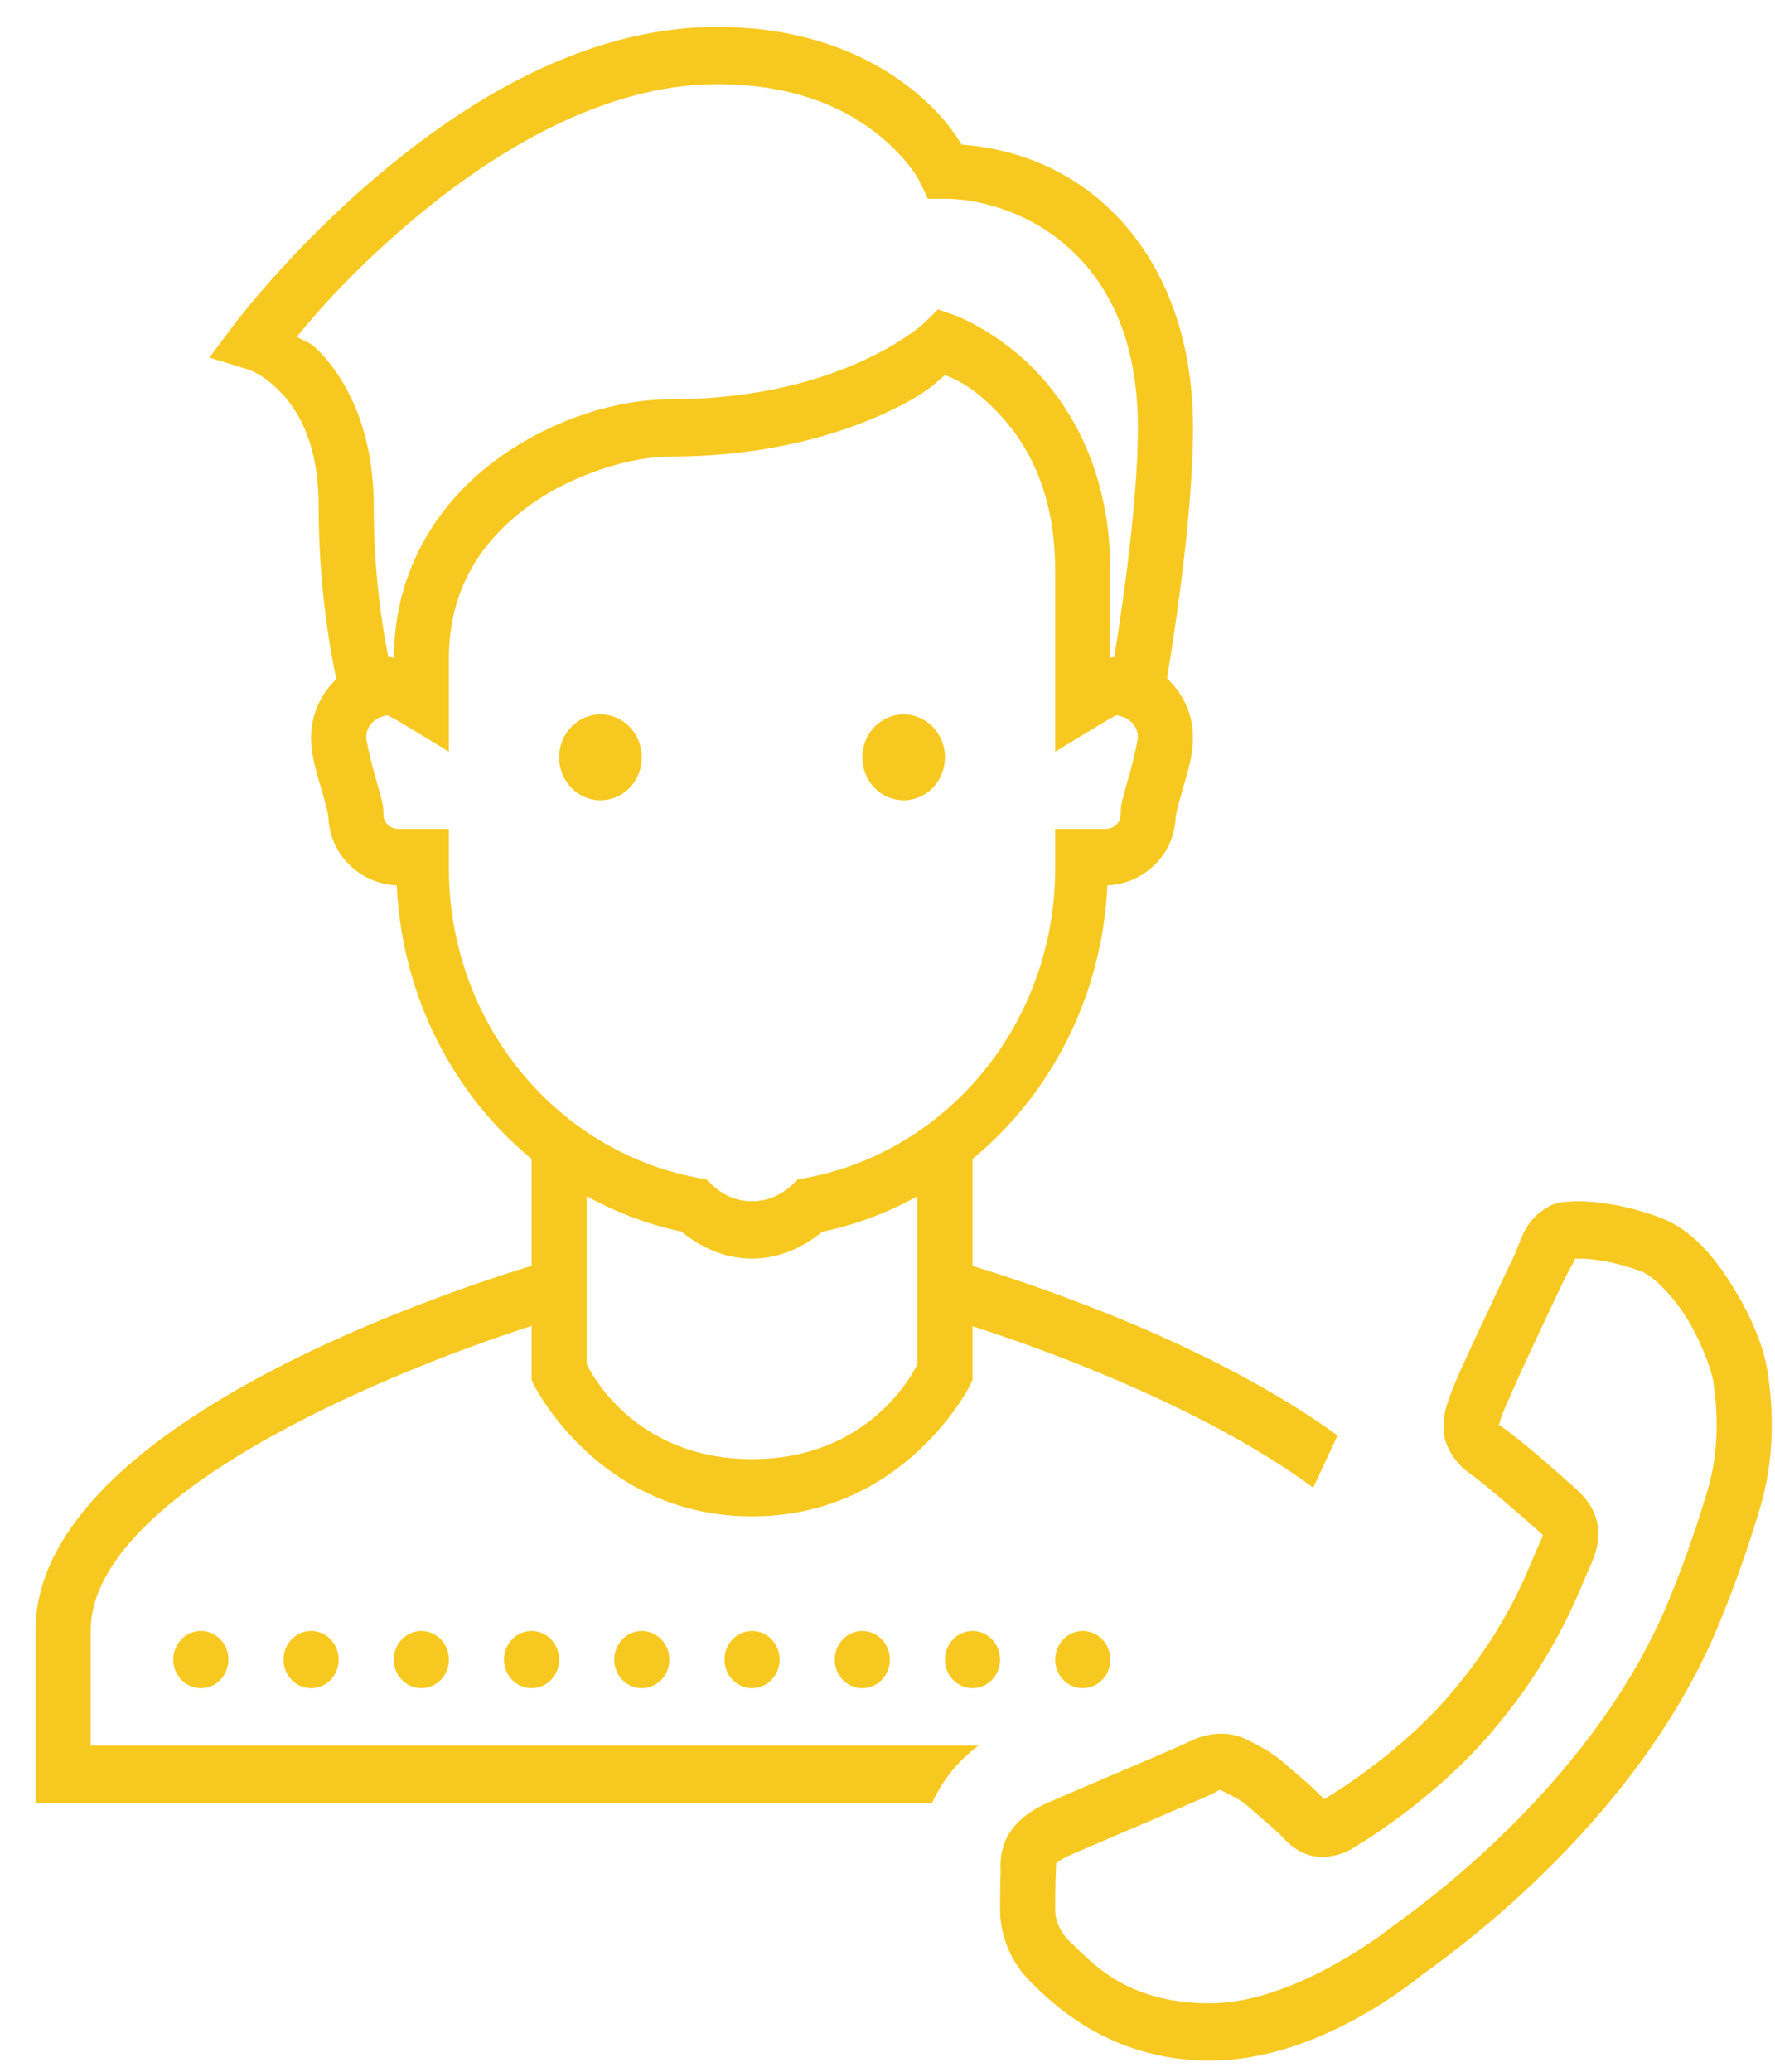 <svg width="48" height="56" viewBox="0 0 48 56" fill="none" xmlns="http://www.w3.org/2000/svg">
<path d="M19.388 0.727C15.78 0.727 12.538 2.779 10.186 4.773C7.833 6.766 6.334 8.768 6.334 8.768L5.662 9.664L6.711 9.987C6.711 9.987 7.121 10.103 7.608 10.622C8.094 11.14 8.617 12.022 8.617 13.697C8.617 15.866 8.936 17.615 9.095 18.357C8.68 18.751 8.413 19.305 8.413 19.929C8.413 20.432 8.557 20.86 8.676 21.281C8.736 21.492 8.793 21.689 8.832 21.838C8.871 21.986 8.879 22.131 8.879 22.019C8.879 23.073 9.729 23.894 10.729 23.93C10.867 26.932 12.258 29.581 14.375 31.327V34.215C11.744 35.019 0.96 38.64 0.96 44.085V48.73H25.208C25.511 48.062 25.962 47.557 26.462 47.182H2.451V44.085C2.451 40.421 10.351 37.134 14.375 35.84V37.3L14.454 37.463C14.454 37.463 16.213 40.988 20.337 40.988C24.461 40.988 26.221 37.463 26.221 37.463L26.299 37.3V35.848C28.817 36.654 32.815 38.218 35.512 40.212C35.725 39.753 35.946 39.278 36.17 38.801C32.7 36.28 27.886 34.701 26.299 34.219V31.328C28.417 29.582 29.807 26.932 29.946 23.93C30.946 23.894 31.794 23.072 31.794 22.019C31.794 22.131 31.803 21.986 31.842 21.838C31.881 21.689 31.939 21.492 31.998 21.281C32.117 20.86 32.26 20.432 32.26 19.929C32.261 19.295 31.985 18.733 31.558 18.338C31.695 17.523 32.262 14.027 32.262 11.567C32.262 8.785 31.26 6.791 29.908 5.556C28.695 4.448 27.267 4.002 26.004 3.908C25.801 3.574 25.441 3.048 24.691 2.439C23.619 1.57 21.894 0.727 19.388 0.727ZM19.388 2.276C21.579 2.276 22.936 2.982 23.774 3.661C24.611 4.341 24.886 4.94 24.886 4.94L25.091 5.373H25.554C26.547 5.373 27.882 5.767 28.924 6.719C29.966 7.67 30.771 9.159 30.771 11.567C30.771 13.728 30.275 16.879 30.132 17.762C30.128 17.762 30.123 17.761 30.119 17.761C30.056 17.761 30.067 17.777 30.026 17.782V15.438C30.026 12.789 28.983 11.006 27.936 9.952C26.887 8.898 25.791 8.511 25.791 8.511L25.365 8.361L25.039 8.685C25.039 8.685 24.571 9.163 23.438 9.701C22.304 10.239 20.553 10.793 18.101 10.793C16.76 10.793 14.991 11.286 13.458 12.399C11.929 13.509 10.658 15.324 10.652 17.783C10.609 17.778 10.62 17.761 10.555 17.761C10.537 17.761 10.521 17.766 10.503 17.767C10.351 17.018 10.107 15.561 10.107 13.697C10.107 11.669 9.41 10.324 8.676 9.542C8.367 9.212 8.295 9.267 8.026 9.103C8.54 8.473 9.497 7.356 11.129 5.973C13.344 4.096 16.336 2.276 19.388 2.276ZM25.553 10.139C25.734 10.212 26.205 10.365 26.899 11.063C27.714 11.883 28.535 13.197 28.535 15.438V20.319L29.657 19.637C29.849 19.521 30.026 19.418 30.151 19.352C30.167 19.343 30.171 19.342 30.184 19.335C30.527 19.371 30.77 19.617 30.77 19.928V19.929C30.77 19.987 30.681 20.442 30.567 20.844C30.51 21.045 30.451 21.247 30.403 21.432C30.354 21.618 30.304 21.745 30.304 22.019C30.304 22.224 30.142 22.406 29.886 22.406H28.535V23.465C28.535 27.663 25.62 31.131 21.784 31.842L21.573 31.88L21.413 32.031C21.121 32.307 20.753 32.471 20.337 32.471C19.921 32.471 19.553 32.307 19.261 32.031L19.103 31.88L18.89 31.841C15.054 31.13 12.139 27.663 12.139 23.465V22.406H10.788C10.533 22.406 10.369 22.224 10.369 22.019C10.369 21.745 10.319 21.618 10.27 21.432C10.222 21.247 10.162 21.045 10.106 20.844C9.992 20.442 9.903 19.987 9.903 19.929C9.903 19.619 10.147 19.371 10.49 19.335C10.504 19.342 10.508 19.343 10.523 19.352C10.648 19.418 10.825 19.521 11.017 19.637L12.139 20.319V17.802C12.139 15.869 13.066 14.573 14.311 13.669C15.556 12.765 17.141 12.341 18.101 12.341C20.77 12.341 22.745 11.733 24.058 11.11C25.033 10.647 25.29 10.364 25.553 10.139ZM16.238 19.309C15.942 19.309 15.657 19.432 15.448 19.649C15.238 19.867 15.12 20.163 15.12 20.471C15.12 20.779 15.238 21.074 15.448 21.292C15.657 21.51 15.942 21.632 16.238 21.632C16.535 21.632 16.819 21.51 17.029 21.292C17.238 21.074 17.356 20.779 17.356 20.471C17.356 20.163 17.238 19.867 17.029 19.649C16.819 19.432 16.535 19.309 16.238 19.309ZM24.436 19.309C24.14 19.309 23.855 19.432 23.646 19.649C23.436 19.867 23.318 20.163 23.318 20.471C23.318 20.779 23.436 21.074 23.646 21.292C23.855 21.51 24.14 21.632 24.436 21.632C24.733 21.632 25.017 21.51 25.227 21.292C25.436 21.074 25.554 20.779 25.554 20.471C25.554 20.163 25.436 19.867 25.227 19.649C25.017 19.432 24.733 19.309 24.436 19.309ZM15.866 32.334C16.661 32.769 17.52 33.1 18.432 33.291C18.956 33.726 19.608 34.02 20.337 34.02C21.063 34.02 21.71 33.726 22.234 33.295C23.149 33.105 24.011 32.774 24.809 32.337V36.873C24.717 37.063 23.538 39.44 20.337 39.44C17.136 39.44 15.957 37.063 15.866 36.873V32.334ZM42.431 32.48C42.231 32.497 42.083 32.485 41.803 32.659H41.802C41.203 33.033 41.158 33.498 40.917 34.002C40.786 34.274 40.411 35.062 40.045 35.85C39.679 36.636 39.351 37.33 39.214 37.725C39.121 37.988 38.997 38.299 39.045 38.73C39.092 39.161 39.389 39.581 39.757 39.836C40.151 40.108 41.362 41.163 41.691 41.461C41.718 41.485 41.715 41.483 41.723 41.49C41.721 41.473 41.73 41.512 41.645 41.69C41.468 42.058 41.304 42.543 40.94 43.25C40.576 43.957 40.038 44.841 39.206 45.809C37.938 47.288 36.311 48.331 35.829 48.621C35.81 48.633 35.821 48.629 35.812 48.635C35.809 48.629 35.785 48.615 35.685 48.511H35.684V48.51C35.388 48.203 35.018 47.914 34.742 47.669C34.371 47.339 34.055 47.197 33.736 47.031H33.735C33.148 46.725 32.513 46.893 32.164 47.076C32.184 47.066 31.939 47.18 31.653 47.304C31.367 47.429 30.995 47.587 30.599 47.757C29.808 48.095 28.92 48.474 28.401 48.699V48.697C27.807 48.954 27.4 49.289 27.203 49.721C27.007 50.153 27.064 50.539 27.062 50.575C27.045 50.915 27.045 51.279 27.045 51.635C27.045 52.185 27.245 52.98 27.931 53.63C28.369 54.045 29.929 55.699 32.717 55.699C35.606 55.699 38.14 53.626 38.476 53.365C38.464 53.375 38.937 53.04 39.522 52.579C40.107 52.118 40.878 51.472 41.71 50.661C43.374 49.04 45.294 46.762 46.467 43.941C47.008 42.638 47.335 41.609 47.575 40.829H47.576V40.828C48.012 39.401 47.947 38.103 47.806 37.12C47.704 36.408 47.361 35.592 46.87 34.797C46.38 34.002 45.765 33.233 44.877 32.905C44.214 32.66 43.602 32.536 43.102 32.491C42.851 32.469 42.63 32.464 42.431 32.48ZM42.553 34.024C42.645 34.017 42.792 34.017 42.973 34.033C43.34 34.066 43.841 34.164 44.377 34.363H44.378C44.69 34.478 45.222 34.996 45.615 35.633C46.009 36.271 46.286 37.035 46.332 37.348C46.454 38.205 46.5 39.231 46.155 40.359C45.92 41.126 45.613 42.087 45.099 43.327C44.047 45.858 42.262 48.002 40.691 49.532C39.906 50.297 39.174 50.91 38.621 51.346C38.068 51.782 37.765 51.984 37.582 52.127C37.233 52.398 34.883 54.15 32.717 54.15C30.451 54.15 29.526 53.044 28.936 52.485C28.593 52.16 28.535 51.795 28.535 51.635C28.535 51.283 28.537 50.936 28.551 50.652V50.651V50.649C28.564 50.359 28.561 50.362 28.551 50.383C28.541 50.405 28.568 50.303 28.975 50.128C29.483 49.907 30.373 49.528 31.167 49.189C31.564 49.019 31.938 48.859 32.23 48.732C32.522 48.605 32.686 48.536 32.835 48.458H32.837C32.999 48.373 32.97 48.365 33.065 48.414C33.43 48.605 33.544 48.642 33.773 48.845C34.096 49.133 34.465 49.433 34.63 49.605C34.762 49.743 34.958 49.976 35.324 50.117C35.692 50.259 36.188 50.196 36.579 49.96C37.129 49.628 38.866 48.532 40.318 46.839C41.237 45.77 41.845 44.775 42.254 43.981C42.664 43.186 42.9 42.547 42.979 42.381C43.141 42.044 43.258 41.687 43.211 41.28C43.163 40.873 42.925 40.526 42.674 40.297V40.295H42.672C42.315 39.972 41.218 38.986 40.583 38.547C40.543 38.519 40.547 38.527 40.535 38.52C40.54 38.527 40.543 38.458 40.614 38.257V38.255C40.646 38.162 41.024 37.303 41.387 36.524C41.749 35.745 42.124 34.955 42.25 34.693C42.506 34.159 42.671 33.962 42.553 34.024ZM5.432 44.085C5.234 44.085 5.044 44.166 4.905 44.312C4.765 44.457 4.686 44.654 4.686 44.859C4.686 45.065 4.765 45.261 4.905 45.407C5.044 45.552 5.234 45.633 5.432 45.633C5.629 45.633 5.819 45.552 5.959 45.407C6.098 45.261 6.177 45.065 6.177 44.859C6.177 44.654 6.098 44.457 5.959 44.312C5.819 44.166 5.629 44.085 5.432 44.085ZM8.413 44.085C8.215 44.085 8.025 44.166 7.886 44.312C7.746 44.457 7.667 44.654 7.667 44.859C7.667 45.065 7.746 45.261 7.886 45.407C8.025 45.552 8.215 45.633 8.413 45.633C8.61 45.633 8.8 45.552 8.94 45.407C9.079 45.261 9.158 45.065 9.158 44.859C9.158 44.654 9.079 44.457 8.94 44.312C8.8 44.166 8.61 44.085 8.413 44.085ZM11.394 44.085C11.196 44.085 11.007 44.166 10.867 44.312C10.727 44.457 10.649 44.654 10.649 44.859C10.649 45.065 10.727 45.261 10.867 45.407C11.007 45.552 11.196 45.633 11.394 45.633C11.591 45.633 11.781 45.552 11.921 45.407C12.061 45.261 12.139 45.065 12.139 44.859C12.139 44.654 12.061 44.457 11.921 44.312C11.781 44.166 11.591 44.085 11.394 44.085ZM14.375 44.085C14.177 44.085 13.988 44.166 13.848 44.312C13.708 44.457 13.63 44.654 13.63 44.859C13.63 45.065 13.708 45.261 13.848 45.407C13.988 45.552 14.177 45.633 14.375 45.633C14.573 45.633 14.762 45.552 14.902 45.407C15.042 45.261 15.12 45.065 15.12 44.859C15.12 44.654 15.042 44.457 14.902 44.312C14.762 44.166 14.573 44.085 14.375 44.085ZM17.356 44.085C17.158 44.085 16.969 44.166 16.829 44.312C16.689 44.457 16.611 44.654 16.611 44.859C16.611 45.065 16.689 45.261 16.829 45.407C16.969 45.552 17.158 45.633 17.356 45.633C17.554 45.633 17.743 45.552 17.883 45.407C18.023 45.261 18.101 45.065 18.101 44.859C18.101 44.654 18.023 44.457 17.883 44.312C17.743 44.166 17.554 44.085 17.356 44.085ZM20.337 44.085C20.14 44.085 19.95 44.166 19.81 44.312C19.67 44.457 19.592 44.654 19.592 44.859C19.592 45.065 19.67 45.261 19.81 45.407C19.95 45.552 20.14 45.633 20.337 45.633C20.535 45.633 20.724 45.552 20.864 45.407C21.004 45.261 21.082 45.065 21.082 44.859C21.082 44.654 21.004 44.457 20.864 44.312C20.724 44.166 20.535 44.085 20.337 44.085ZM23.318 44.085C23.121 44.085 22.931 44.166 22.791 44.312C22.651 44.457 22.573 44.654 22.573 44.859C22.573 45.065 22.651 45.261 22.791 45.407C22.931 45.552 23.121 45.633 23.318 45.633C23.516 45.633 23.706 45.552 23.845 45.407C23.985 45.261 24.064 45.065 24.064 44.859C24.064 44.654 23.985 44.457 23.845 44.312C23.706 44.166 23.516 44.085 23.318 44.085ZM26.299 44.085C26.102 44.085 25.912 44.166 25.772 44.312C25.633 44.457 25.554 44.654 25.554 44.859C25.554 45.065 25.633 45.261 25.772 45.407C25.912 45.552 26.102 45.633 26.299 45.633C26.497 45.633 26.687 45.552 26.826 45.407C26.966 45.261 27.045 45.065 27.045 44.859C27.045 44.654 26.966 44.457 26.826 44.312C26.687 44.166 26.497 44.085 26.299 44.085ZM29.28 44.085C29.083 44.085 28.893 44.166 28.753 44.312C28.614 44.457 28.535 44.654 28.535 44.859C28.535 45.065 28.614 45.261 28.753 45.407C28.893 45.552 29.083 45.633 29.28 45.633C29.478 45.633 29.668 45.552 29.807 45.407C29.947 45.261 30.026 45.065 30.026 44.859C30.026 44.654 29.947 44.457 29.807 44.312C29.668 44.166 29.478 44.085 29.28 44.085Z" fill="#F7C920"/>
</svg>
